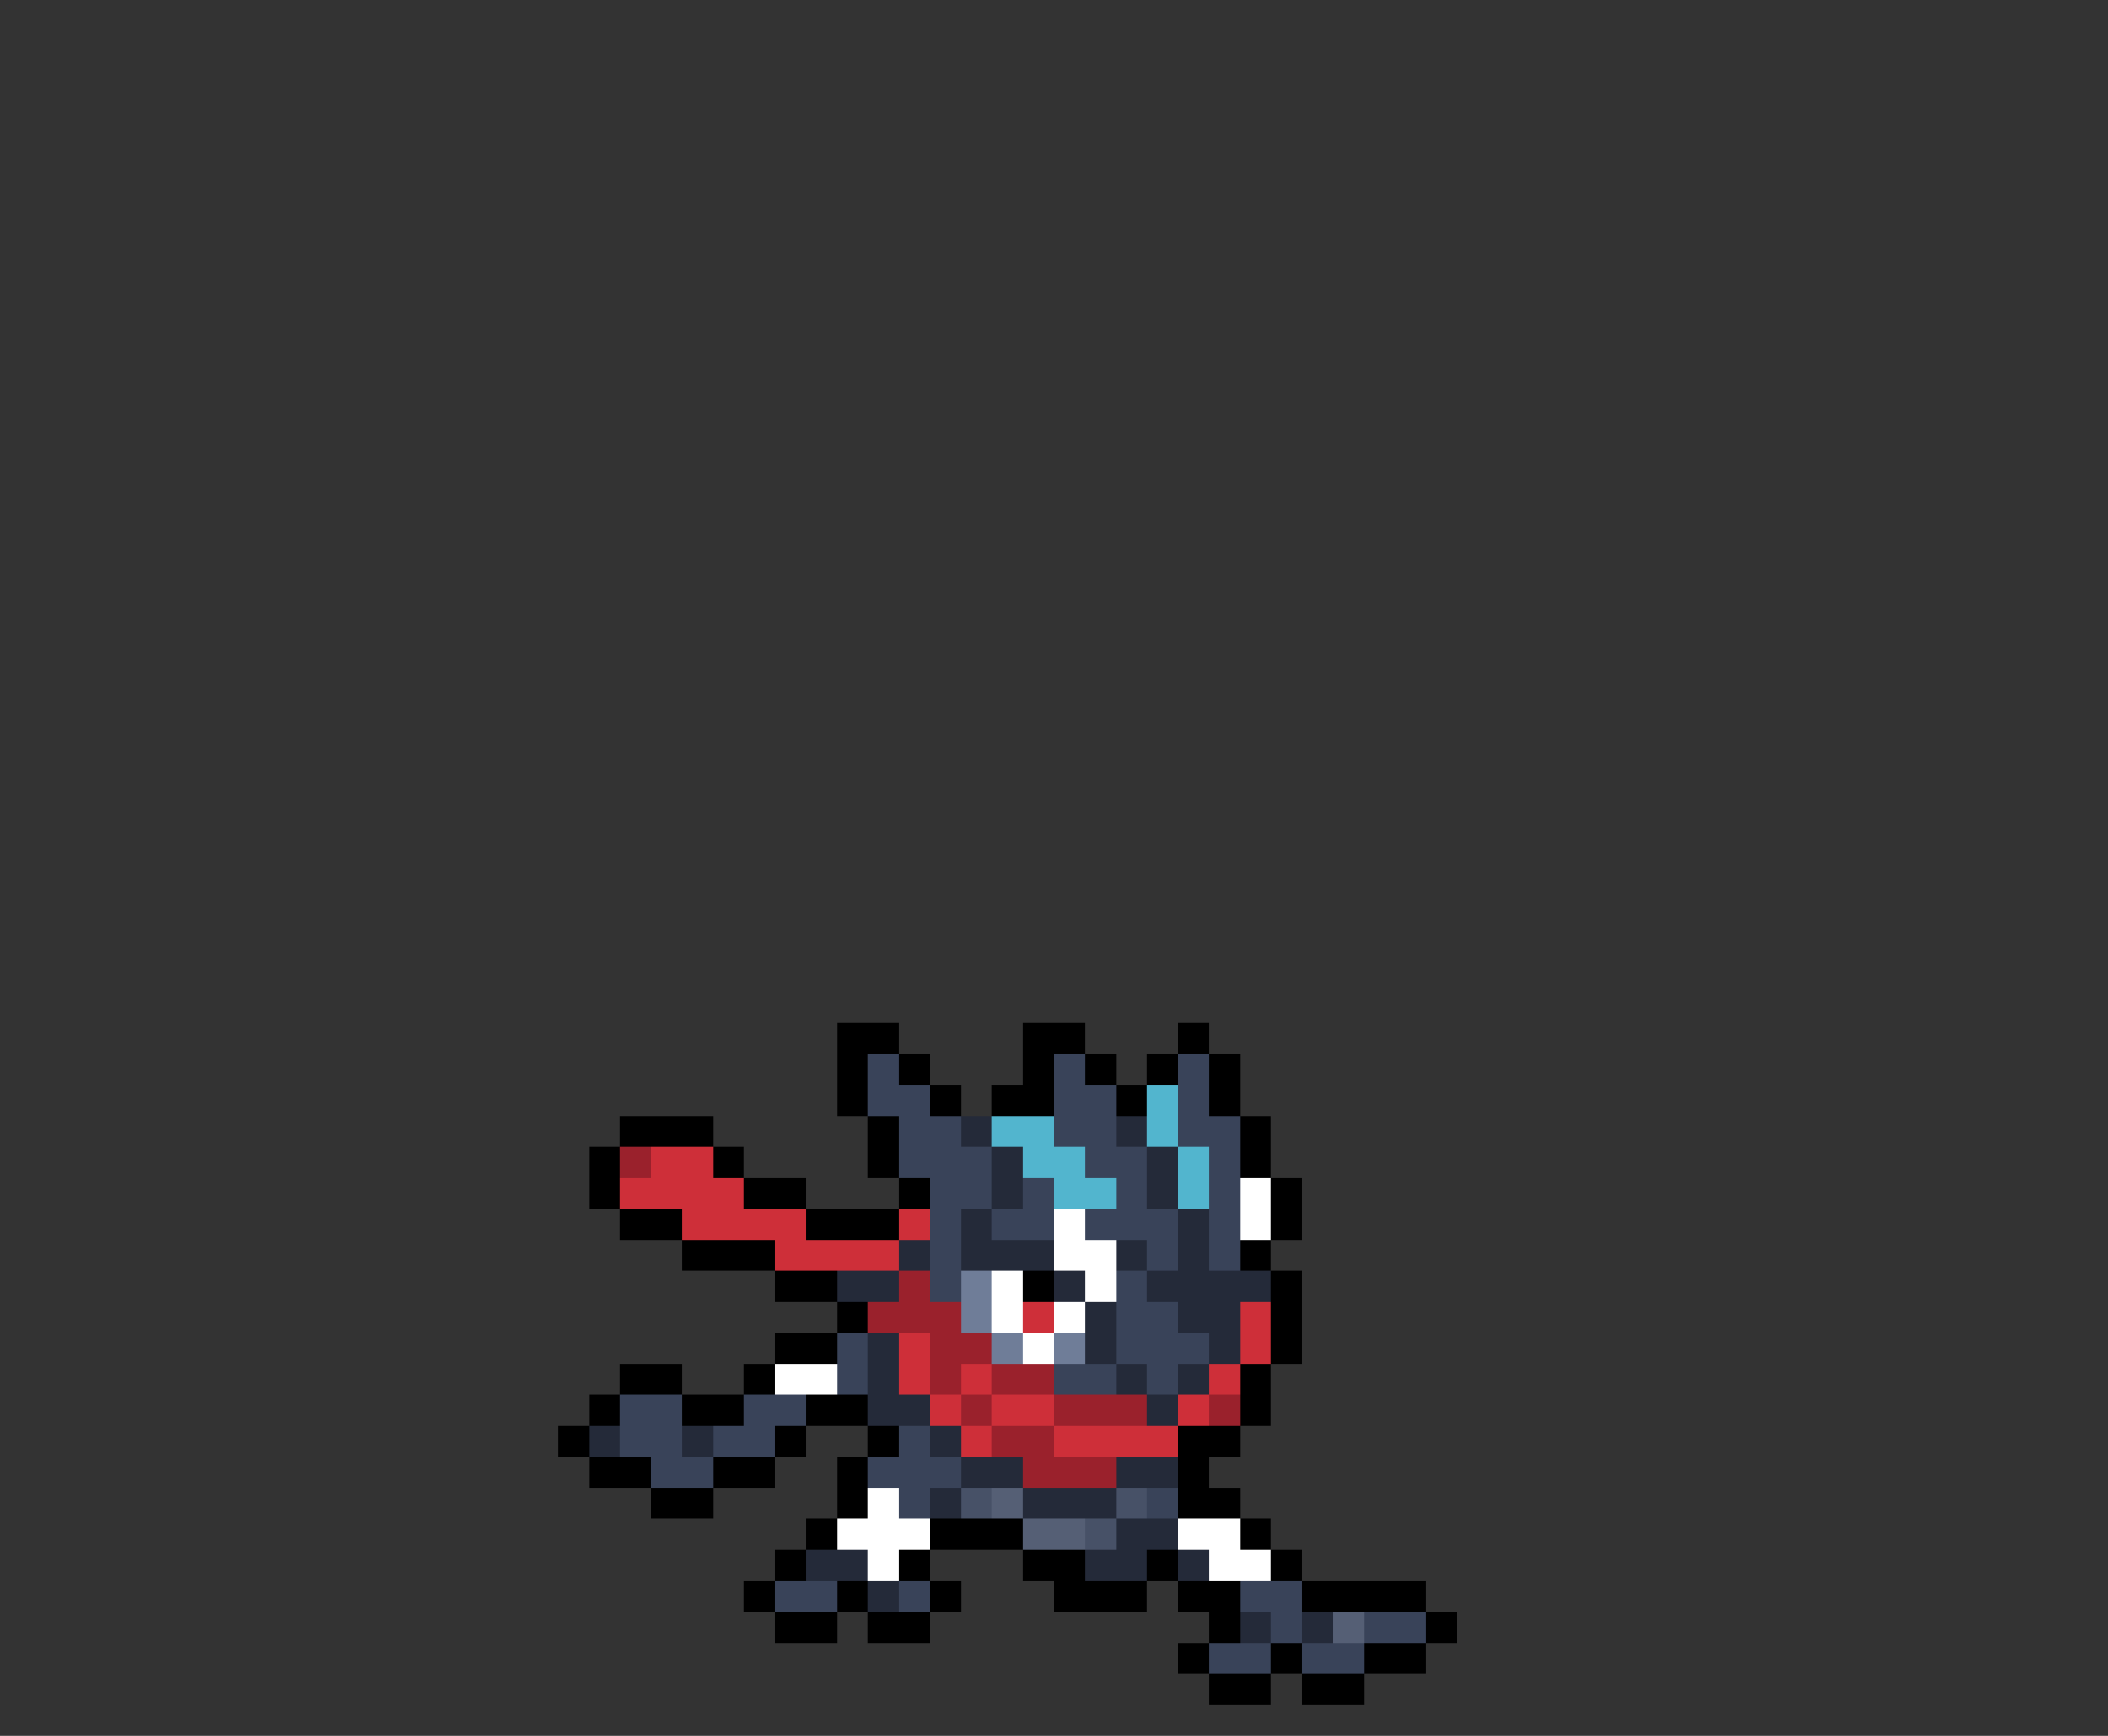 <svg xmlns="http://www.w3.org/2000/svg" viewBox="0 -0.5 68 56" shape-rendering="crispEdges">
<rect x="0" y="-0.5" width="68" height="56" fill="#333333" stroke="none"/>
<path stroke="#000000" d="M27 33h2M33 33h2M38 33h1M27 34h1M29 34h1M33 34h1M35 34h1M37 34h1M39 34h1M27 35h1M30 35h1M32 35h2M36 35h1M39 35h1M20 36h3M28 36h1M40 36h1M19 37h1M23 37h1M28 37h1M40 37h1M19 38h1M24 38h2M29 38h1M41 38h1M20 39h2M26 39h3M41 39h1M22 40h3M40 40h1M25 41h2M33 41h1M41 41h1M27 42h1M41 42h1M25 43h2M41 43h1M20 44h2M24 44h1M40 44h1M19 45h1M22 45h2M26 45h2M40 45h1M18 46h1M25 46h1M28 46h1M38 46h2M19 47h2M23 47h2M27 47h1M38 47h1M21 48h2M27 48h1M38 48h2M26 49h1M30 49h3M40 49h1M25 50h1M29 50h1M33 50h2M37 50h1M41 50h1M24 51h1M27 51h1M30 51h1M34 51h3M38 51h2M42 51h4M25 52h2M28 52h2M39 52h1M46 52h1M38 53h1M41 53h1M44 53h2M39 54h2M42 54h2" />
<path stroke="#394359" d="M28 34h1M34 34h1M38 34h1M28 35h2M34 35h2M38 35h1M29 36h2M34 36h2M38 36h2M29 37h3M35 37h2M39 37h1M30 38h2M33 38h1M36 38h1M39 38h1M30 39h1M32 39h2M35 39h3M39 39h1M30 40h1M37 40h1M39 40h1M30 41h1M36 41h1M36 42h2M27 43h1M36 43h3M27 44h1M34 44h2M37 44h1M20 45h2M24 45h2M20 46h2M23 46h2M29 46h1M21 47h2M28 47h3M29 48h1M37 48h1M25 51h2M29 51h1M40 51h2M41 52h1M44 52h2M39 53h2M42 53h2" />
<path stroke="#52b5ce" d="M37 35h1M32 36h2M37 36h1M33 37h2M38 37h1M34 38h2M38 38h1" />
<path stroke="#242a39" d="M31 36h1M36 36h1M32 37h1M37 37h1M32 38h1M37 38h1M31 39h1M38 39h1M29 40h1M31 40h3M36 40h1M38 40h1M27 41h2M34 41h1M37 41h4M35 42h1M38 42h2M28 43h1M35 43h1M39 43h1M28 44h1M36 44h1M38 44h1M28 45h2M37 45h1M19 46h1M22 46h1M30 46h1M31 47h2M36 47h2M30 48h1M33 48h3M36 49h2M26 50h2M35 50h2M38 50h1M28 51h1M40 52h1M42 52h1" />
<path stroke="#9a212c" d="M20 37h1M29 41h1M28 42h3M30 43h2M30 44h1M32 44h2M31 45h1M34 45h3M39 45h1M32 46h2M33 47h3" />
<path stroke="#ce2f39" d="M21 37h2M20 38h4M22 39h4M29 39h1M25 40h4M33 42h1M40 42h1M29 43h1M40 43h1M29 44h1M31 44h1M39 44h1M30 45h1M32 45h2M38 45h1M31 46h1M34 46h4" />
<path stroke="#ffffff" d="M40 38h1M34 39h1M40 39h1M34 40h2M32 41h1M35 41h1M32 42h1M34 42h1M33 43h1M25 44h2M28 48h1M27 49h3M38 49h2M28 50h1M39 50h2" />
<path stroke="#6f7d98" d="M31 41h1M31 42h1M32 43h1M34 43h1" />
<path stroke="#475167" d="M31 48h1M36 48h1M35 49h1" />
<path stroke="#555f75" d="M32 48h1M33 49h2M43 52h1" />
</svg>